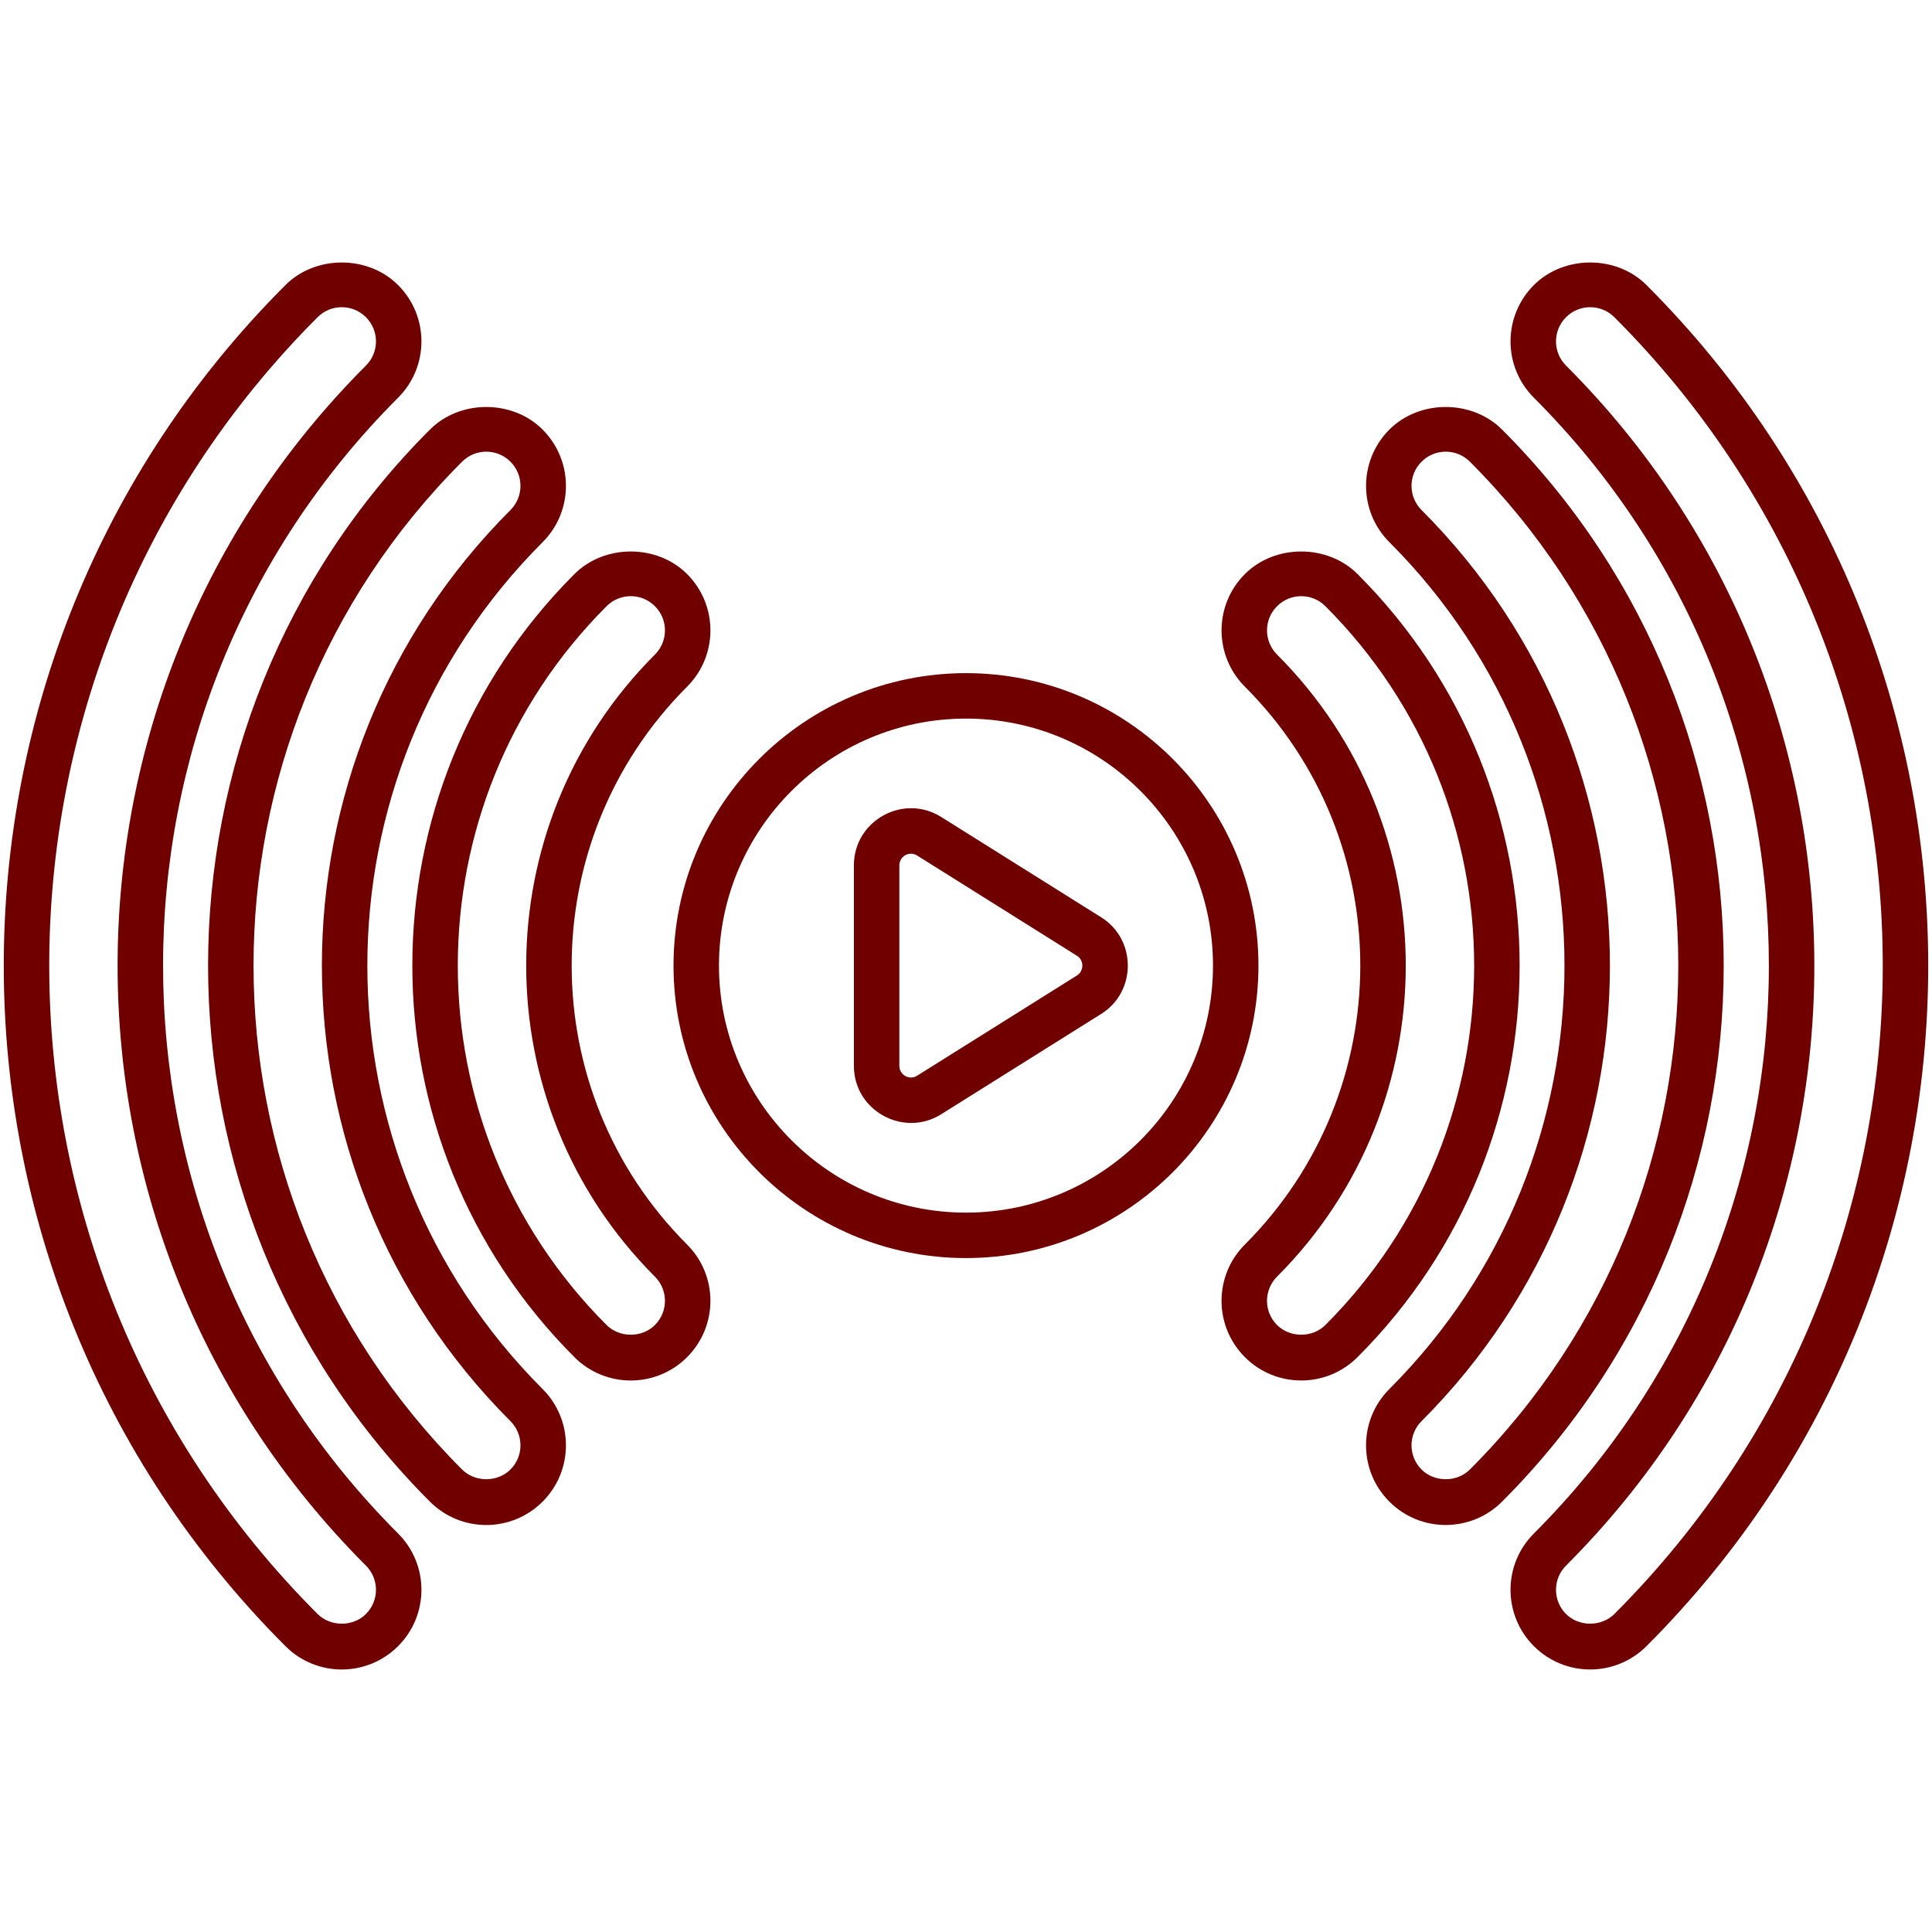 <!-- icon666.com - MILLIONS vector ICONS FREE --><svg id="Layer_1" enable-background="new 0 0 512 512" viewBox="0 0 512 512" xmlns="http://www.w3.org/2000/svg"><g><path d="m436.347 75.552c-7.967-7.983-21.886-7.979-29.853-.004-8.25 8.242-8.251 21.605 0 29.849 83.027 83.027 83.045 217.955 0 300.993-8.255 8.255-8.243 21.61-.008 29.845 8.245 8.261 21.609 8.259 29.857.004 99.532-99.525 99.552-261.155.004-360.687zm-8.524 352.174c-3.419 3.415-9.386 3.427-12.813-.004-1.713-1.713-2.654-3.987-2.654-6.407 0-2.423.941-4.697 2.654-6.41 87.742-87.734 87.747-230.277 0-318.024-3.538-3.538-3.545-9.271 0-12.817 3.539-3.539 9.271-3.546 12.817 0 94.826 94.81 94.842 248.824-.004 343.662z" fill="#000000" style="fill: rgb(112, 0, 0);"></path><path d="m75.649 75.548c-99.521 99.513-99.54 261.158-.008 360.69 8.245 8.261 21.609 8.259 29.857.004 8.249-8.241 8.251-21.605 0-29.849-83.043-83.043-83.049-217.947 0-300.996 8.249-8.241 8.251-21.605 0-29.849-7.979-7.979-21.894-7.971-29.849 0zm21.333 21.333c-87.753 87.753-87.756 230.273 0 318.028 3.536 3.536 3.55 9.267-.004 12.821-3.419 3.415-9.386 3.427-12.813-.004-94.821-94.821-94.826-248.836.004-343.666 3.525-3.525 9.261-3.548 12.813.004 3.538 3.539 3.545 9.271 0 12.817z" fill="#000000" style="fill: rgb(112, 0, 0);"></path><path d="m368.204 368.103c-8.248 8.24-8.251 21.597-.004 29.845 8.237 8.254 21.6 8.257 29.853.004 78.329-78.333 78.333-205.785.004-284.114-7.967-7.975-21.89-7.975-29.849 0-8.245 8.245-8.254 21.602 0 29.849 61.866 61.873 61.862 162.547-.004 224.416zm8.52-232.932c-3.543-3.543-3.543-9.274.004-12.821 3.517-3.517 9.253-3.556 12.813.004 73.632 73.632 73.628 193.442-.004 267.082-3.427 3.427-9.398 3.427-12.817 0-3.531-3.531-3.553-9.264 0-12.817 66.563-66.566 66.566-174.881.004-241.448z" fill="#000000" style="fill: rgb(112, 0, 0);"></path><path d="m113.943 113.838c-78.393 78.393-78.404 205.705-.008 284.11 8.245 8.261 21.609 8.259 29.857.004 8.249-8.241 8.251-21.597 0-29.849-61.918-61.918-61.922-162.495 0-224.416 8.249-8.241 8.251-21.597 0-29.849-7.967-7.975-21.89-7.975-29.849 0zm21.333 21.333c-66.628 66.628-66.628 174.82 0 241.448 3.536 3.536 3.55 9.267-.004 12.821-3.419 3.415-9.386 3.431-12.813-.004-73.686-73.686-73.699-193.383.004-267.086 3.517-3.517 9.253-3.556 12.813.004 3.538 3.539 3.545 9.272 0 12.817z" fill="#000000" style="fill: rgb(112, 0, 0);"></path><path d="m329.914 152.132c-8.25 8.242-8.251 21.605 0 29.849 40.772 40.78 40.774 107.042-.004 147.828-8.244 8.236-8.255 21.602-.004 29.845 8.237 8.254 21.6 8.256 29.853.004 57.271-57.271 57.285-150.245.004-207.526-7.975-7.974-21.89-7.974-29.849 0zm21.329 199.01c-3.427 3.427-9.398 3.427-12.817 0-3.538-3.538-3.546-9.271 0-12.817 45.48-45.488 45.492-119.372.004-164.86-3.543-3.543-3.543-9.274.004-12.821 3.525-3.525 9.261-3.548 12.813.004 52.56 52.56 52.571 137.919-.004 190.494z" fill="#000000" style="fill: rgb(112, 0, 0);"></path><path d="m152.233 152.132c-57.276 57.276-57.281 150.249 0 207.53 8.258 8.258 21.622 8.243 29.849 0 8.245-8.245 8.254-21.602 0-29.849-40.774-40.782-40.781-107.051 0-147.832 8.261-8.253 8.239-21.618.004-29.845-7.963-7.982-21.874-7.978-29.853-.004zm21.333 21.333c-45.487 45.487-45.485 119.371 0 164.864 3.543 3.543 3.543 9.274-.004 12.821-3.411 3.419-9.386 3.423-12.813-.004-52.565-52.565-52.575-137.923 0-190.498 3.531-3.531 9.264-3.553 12.817 0 3.539 3.539 3.545 9.272 0 12.817z" fill="#000000" style="fill: rgb(112, 0, 0);"></path><path d="m255.996 178.39c-42.736 0-77.506 34.769-77.506 77.506s34.769 77.506 77.506 77.506 77.506-34.769 77.506-77.506-34.77-77.506-77.506-77.506zm0 142.966c-36.094 0-65.461-29.366-65.461-65.461s29.366-65.461 65.461-65.461 65.461 29.366 65.461 65.461-29.367 65.461-65.461 65.461z" fill="#000000" style="fill: rgb(112, 0, 0);"></path><path d="m291.808 243.086-42.348-26.559c-10.006-6.321-23.168.896-23.168 12.801v53.134c0 11.981 13.264 19.063 23.156 12.813l42.36-26.567c9.45-5.896 9.411-19.765 0-25.622zm-6.383 15.409c-.004.004-.012.008-.016.012l-42.372 26.575c-2.051 1.287-4.701-.218-4.701-2.619v-53.134c0-2.363 2.622-3.925 4.713-2.607l42.376 26.579c1.89 1.173 1.874 4.029 0 5.194z" fill="#000000" style="fill: rgb(112, 0, 0);"></path></g></svg>
